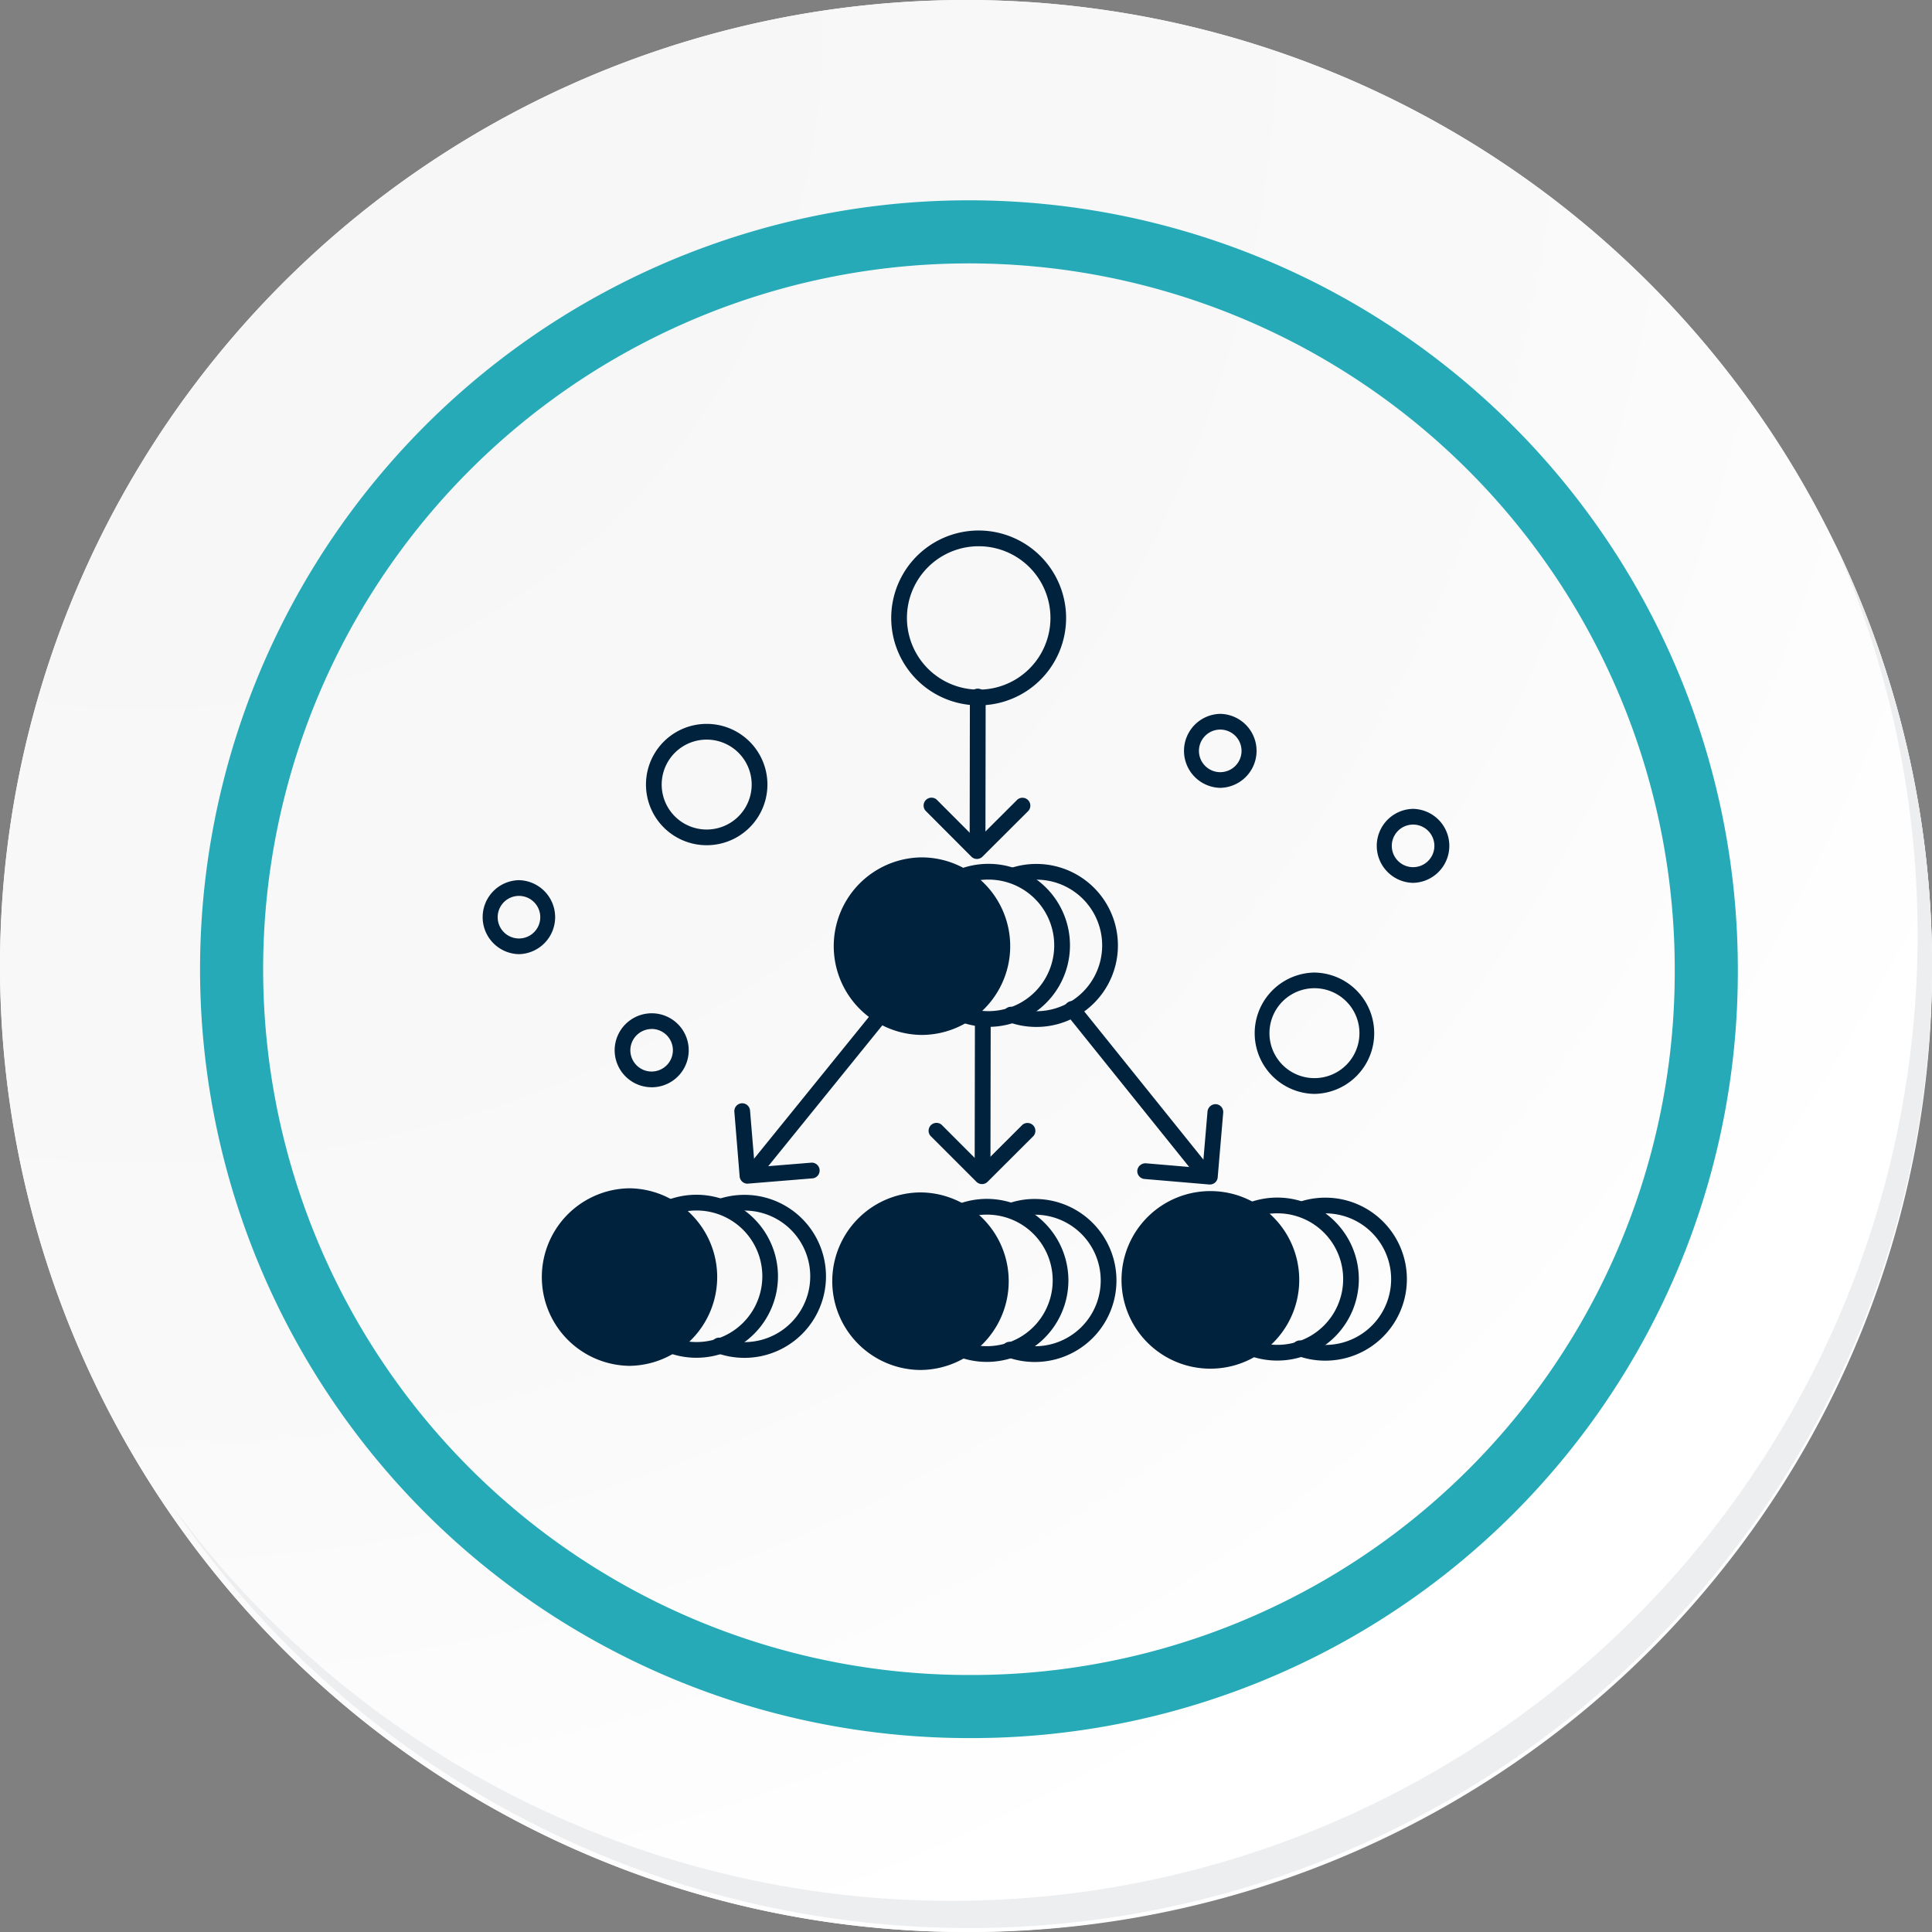 <svg xmlns="http://www.w3.org/2000/svg" xmlns:xlink="http://www.w3.org/1999/xlink" width="122.485" height="122.486" viewBox="0 0 122.485 122.486"><rect x="0" y="0" width="122.485" height="122.486" fill="#808080" stroke="none"/><defs><radialGradient id="a" cx="0.076" cy="0.019" r="1.465" gradientTransform="translate(0.001)" gradientUnits="objectBoundingBox"><stop offset="0" stop-color="#f6f6f7"/><stop offset="0.477" stop-color="#f9f9fa"/><stop offset="0.715" stop-color="#fff"/></radialGradient></defs><g transform="translate(-168 -5598)"><g transform="translate(168 5598)"><g transform="translate(0 0)"><path d="M317.108,2206.962a61.243,61.243,0,1,1-61.242-61.241A61.242,61.242,0,0,1,317.108,2206.962Z" transform="translate(-194.623 -2145.721)" fill="#fff"/><path d="M316.4,2206.189a61.241,61.241,0,1,0-61.242,61.244A61,61,0,0,0,316.4,2206.189Z" transform="translate(-193.912 -2144.948)" fill="url(#a)"/><path d="M295.588,2199.9a46.746,46.746,0,1,0-46.746,46.746A46.572,46.572,0,0,0,295.588,2199.9Z" transform="translate(-187.413 -2138.455)" fill="none" stroke="#26aab7" stroke-miterlimit="10" stroke-width="4"/><g transform="translate(10.85 34.383)"><path d="M305.988,2164.488a61.25,61.25,0,0,1-105.443,60.989,61.055,61.055,0,0,0,105.443-60.989Z" transform="translate(-200.545 -2164.488)" fill="#eceef0"/></g></g></g><g transform="translate(-50.798 5308.905)"><g transform="translate(263.92 364.846)"><path d="M266.026,375.283h-.008a5.18,5.18,0,0,1-1.731-.3.5.5,0,1,1,.335-.94,4.149,4.149,0,0,0,1.4.242h.006a4.169,4.169,0,0,0,.008-8.339,3.528,3.528,0,0,0-1.182.167.5.5,0,1,1-.28-.957,5.213,5.213,0,0,1,1.453-.207h.011a5.167,5.167,0,0,1-.01,10.334Z" transform="translate(-263.956 -364.949)" fill="#00223d"/></g><g transform="translate(257.789 364.84)"><path d="M262.975,375.278h-.01a5.167,5.167,0,0,1,.01-10.335h.008a5.174,5.174,0,0,1,5.158,5.175h0a5.167,5.167,0,0,1-5.166,5.159Zm0-9.337a4.17,4.17,0,0,0-.007,8.34h.008a4.17,4.17,0,0,0,.006-8.34Z" transform="translate(-257.81 -364.943)" fill="#00223d"/></g><g transform="translate(253.08 364.429)"><path d="M263.847,370.169a5.129,5.129,0,1,1-5.12-5.138,5.13,5.13,0,0,1,5.12,5.138Z" transform="translate(-253.09 -364.532)" fill="#00223d"/><path d="M258.717,375.789h-.009a5.629,5.629,0,0,1,.008-11.257h.01a5.629,5.629,0,0,1-.009,11.257Zm0-10.26a4.631,4.631,0,0,0-.006,9.262h.007a4.63,4.63,0,0,0,4.63-4.624h0a4.629,4.629,0,0,0-4.623-4.639Z" transform="translate(-253.089 -364.531)" fill="#00223d"/></g><g transform="translate(280.274 332.757)"><path d="M280.849,342.848h0a.5.5,0,0,1-.5-.5l.014-9.069a.5.5,0,0,1,.5-.5h0a.5.5,0,0,1,.5.5l-.014,9.069A.5.5,0,0,1,280.849,342.848Z" transform="translate(-280.35 -332.782)" fill="#00223d"/></g><g transform="translate(277.329 339.641)"><path d="M280.8,343.593h0a.5.5,0,0,1-.351-.146l-2.907-2.914a.5.5,0,0,1,.705-.705l2.555,2.562,2.562-2.556a.5.5,0,0,1,.705.705l-2.915,2.908A.5.5,0,0,1,280.8,343.593Z" transform="translate(-277.398 -339.683)" fill="#00223d"/></g><g transform="translate(280.591 353.368)"><path d="M281.166,363.894h0a.5.5,0,0,1-.5-.5l.016-9.454a.5.5,0,0,1,.5-.5h0a.5.5,0,0,1,.5.5l-.016,9.454A.5.5,0,0,1,281.166,363.894Z" transform="translate(-280.667 -353.443)" fill="#00223d"/></g><g transform="translate(277.644 360.253)"><path d="M281.122,364.256a.5.5,0,0,1-.353-.147L277.86,361.2a.5.5,0,0,1,.705-.705l2.558,2.562,2.561-2.556a.5.5,0,0,1,.705.705l-2.915,2.908A.494.494,0,0,1,281.122,364.256Z" transform="translate(-277.714 -360.345)" fill="#00223d"/></g><g transform="translate(266.051 352.572)"><path d="M266.592,363.985a.5.5,0,0,1-.388-.813l8.375-10.342a.5.5,0,1,1,.775.628L266.979,363.8A.5.5,0,0,1,266.592,363.985Z" transform="translate(-266.092 -352.645)" fill="#00223d"/></g><g transform="translate(265.357 359.04)"><path d="M266.229,364.227a.5.5,0,0,1-.5-.458l-.335-4.1a.5.5,0,0,1,.456-.538.5.5,0,0,1,.538.456l.3,3.6,3.607-.294a.5.5,0,0,1,.082.994l-4.1.335Z" transform="translate(-265.396 -359.129)" fill="#00223d"/></g><g transform="translate(286.302 352.592)"><path d="M295.229,364.035a.5.5,0,0,1-.389-.186L286.5,353.477a.5.5,0,1,1,.777-.624l8.339,10.371a.5.5,0,0,1-.389.812Z" transform="translate(-286.393 -352.665)" fill="#00223d"/></g><g transform="translate(290.895 359.091)"><path d="M295.6,364.278l-.042,0-4.1-.349a.5.5,0,0,1-.455-.54.522.522,0,0,1,.539-.455l3.606.307.307-3.6a.517.517,0,0,1,.539-.455.5.5,0,0,1,.455.539l-.349,4.1a.492.492,0,0,1-.175.339A.5.5,0,0,1,295.6,364.278Z" transform="translate(-290.997 -359.18)" fill="#00223d"/></g><g transform="translate(259.753 334.988)"><path d="M263.626,342.71h-.007a3.846,3.846,0,0,1,.008-7.692h.007a3.846,3.846,0,0,1-.008,7.692Zm0-6.695a2.849,2.849,0,0,0-.006,5.7h.005a2.849,2.849,0,0,0,.006-5.7Z" transform="translate(-259.778 -335.018)" fill="#00223d"/></g><g transform="translate(298.284 350.753)"><path d="M302.251,358.515h-.007a3.847,3.847,0,0,1,.008-7.693h.007a3.847,3.847,0,0,1-.008,7.693Zm-.005-1h.005a2.849,2.849,0,0,0,.006-5.7h-.005a2.849,2.849,0,0,0-.006,5.7Z" transform="translate(-298.404 -350.822)" fill="#00223d"/></g><g transform="translate(293.813 334.351)"><path d="M296.268,339.071h0a2.346,2.346,0,0,1,0-4.691h.005a2.346,2.346,0,0,1,0,4.691Zm0-3.694a1.348,1.348,0,0,0,0,2.7h0a1.348,1.348,0,0,0,0-2.7Z" transform="translate(-293.922 -334.379)" fill="#00223d"/></g><g transform="translate(275.304 322.728)"><path d="M280.91,333.813H280.9a5.542,5.542,0,0,1,.013-11.085h.008a5.548,5.548,0,0,1,5.53,5.551h0a5.54,5.54,0,0,1-5.539,5.533Zm0-10.087a4.545,4.545,0,0,0-.01,9.09h.01a4.545,4.545,0,0,0,.007-9.09Z" transform="translate(-275.368 -322.728)" fill="#00223d"/></g><g transform="translate(306.04 340.375)"><path d="M308.524,345.109h-.005a2.346,2.346,0,0,1,0-4.691h.005a2.346,2.346,0,0,1,0,4.691Zm0-3.694a1.348,1.348,0,0,0,0,2.7h0a1.348,1.348,0,0,0,0-2.7Z" transform="translate(-306.179 -340.418)" fill="#00223d"/></g><g transform="translate(257.761 353.337)"><path d="M260.129,358.1h0a2.349,2.349,0,0,1-2.342-2.349,2.352,2.352,0,0,1,2.343-2.341h.007a2.345,2.345,0,0,1,0,4.691Zm0-3.693a1.354,1.354,0,0,0-1.347,1.346,1.349,1.349,0,0,0,1.347,1.35h0a1.348,1.348,0,0,0,0-2.7Z" transform="translate(-257.782 -353.412)" fill="#00223d"/></g><g transform="translate(249.349 344.895)"><path d="M251.7,349.641h-.005a2.346,2.346,0,0,1,0-4.691h0a2.346,2.346,0,0,1,0,4.691Zm0-3.694a1.348,1.348,0,0,0,0,2.7h0a1.348,1.348,0,0,0,0-2.7Z" transform="translate(-249.349 -344.949)" fill="#00223d"/></g><g transform="translate(282.334 365.107)"><path d="M284.484,375.546h-.008a5.148,5.148,0,0,1-1.731-.3.5.5,0,1,1,.337-.94,4.155,4.155,0,0,0,1.4.242h.007a4.169,4.169,0,0,0,.008-8.339h-.009a4.208,4.208,0,0,0-1.174.168.5.5,0,1,1-.28-.957,4.949,4.949,0,0,1,1.465-.208,5.167,5.167,0,0,1-.011,10.334Z" transform="translate(-282.415 -365.211)" fill="#00223d"/></g><g transform="translate(276.201 365.102)"><path d="M281.43,375.541h-.008a5.167,5.167,0,0,1,.011-10.335h.008a5.176,5.176,0,0,1,5.158,5.176h0A5.173,5.173,0,0,1,281.43,375.541Zm0-9.337a4.17,4.17,0,0,0-.008,8.34h.007a4.17,4.17,0,0,0,.008-8.34Z" transform="translate(-276.267 -365.206)" fill="#00223d"/></g><g transform="translate(271.494 364.692)"><path d="M282.3,370.431a5.128,5.128,0,1,1-5.12-5.136,5.13,5.13,0,0,1,5.12,5.136Z" transform="translate(-271.549 -364.796)" fill="#00223d"/><path d="M277.175,376.052h-.009a5.629,5.629,0,0,1,.008-11.257h.01a5.625,5.625,0,0,1,5.618,5.636h0a5.628,5.628,0,0,1-5.627,5.621Zm0-10.26a4.631,4.631,0,0,0-.006,9.262h.007a4.631,4.631,0,0,0,.007-9.262Z" transform="translate(-271.548 -364.795)" fill="#00223d"/></g><g transform="translate(300.747 365.024)"><path d="M302.942,375.462h-.008a5.14,5.14,0,0,1-1.73-.3.5.5,0,1,1,.335-.939,4.165,4.165,0,0,0,1.4.241h.006a4.169,4.169,0,0,0,.009-8.339,3.837,3.837,0,0,0-1.184.169.507.507,0,0,1-.618-.34.5.5,0,0,1,.34-.618,5.2,5.2,0,0,1,1.453-.208h.011a5.167,5.167,0,0,1-.011,10.334Z" transform="translate(-300.873 -365.128)" fill="#00223d"/></g><g transform="translate(294.615 365.019)"><path d="M299.889,375.457h-.008a5.167,5.167,0,0,1,.008-10.334h.01a5.174,5.174,0,0,1,5.158,5.174h0a5.167,5.167,0,0,1-5.168,5.159Zm0-9.336a4.169,4.169,0,0,0-.006,8.339h.007a4.169,4.169,0,0,0,.007-8.339Z" transform="translate(-294.726 -365.123)" fill="#00223d"/></g><g transform="translate(289.907 364.608)"><path d="M300.763,370.347a5.128,5.128,0,1,1-5.12-5.136,5.129,5.129,0,0,1,5.12,5.136Z" transform="translate(-290.007 -364.712)" fill="#00223d"/><path d="M295.633,375.969h-.009a5.629,5.629,0,0,1,.008-11.258h.01a5.629,5.629,0,0,1-.009,11.258Zm0-10.26a4.631,4.631,0,0,0-.006,9.262h.007a4.63,4.63,0,0,0,4.63-4.626h0a4.627,4.627,0,0,0-4.623-4.637Z" transform="translate(-290.006 -364.711)" fill="#00223d"/></g><g transform="translate(282.428 343.867)"><path d="M284.579,354.253h-.008a5.161,5.161,0,0,1-1.731-.3.5.5,0,1,1,.335-.94,4.19,4.19,0,0,0,1.4.242h.006a4.169,4.169,0,0,0,.008-8.339h-.009a4.21,4.21,0,0,0-1.173.167.5.5,0,1,1-.28-.957,5.16,5.16,0,0,1,1.453-.207h.011a5.167,5.167,0,0,1-.01,10.334Z" transform="translate(-282.509 -343.919)" fill="#00223d"/></g><g transform="translate(276.296 343.861)"><path d="M281.526,354.248h-.008a5.167,5.167,0,0,1,.01-10.335h.008a5.167,5.167,0,0,1-.01,10.335Zm0-9.337a4.17,4.17,0,0,0-.007,8.34h.007a4.17,4.17,0,0,0,.007-8.34Z" transform="translate(-276.362 -343.913)" fill="#00223d"/></g><g transform="translate(271.588 343.45)"><path d="M282.4,349.138a5.129,5.129,0,1,1-5.12-5.137,5.132,5.132,0,0,1,5.12,5.137Z" transform="translate(-271.643 -343.502)" fill="#00223d"/><path d="M277.269,354.759h-.01a5.629,5.629,0,0,1,.01-11.257h.01a5.628,5.628,0,0,1,5.618,5.637h0a5.63,5.63,0,0,1-5.628,5.62Zm0-10.26a4.631,4.631,0,0,0-.008,9.262h.008a4.631,4.631,0,0,0,.008-9.262Z" transform="translate(-271.642 -343.501)" fill="#00223d"/></g></g></g></svg>